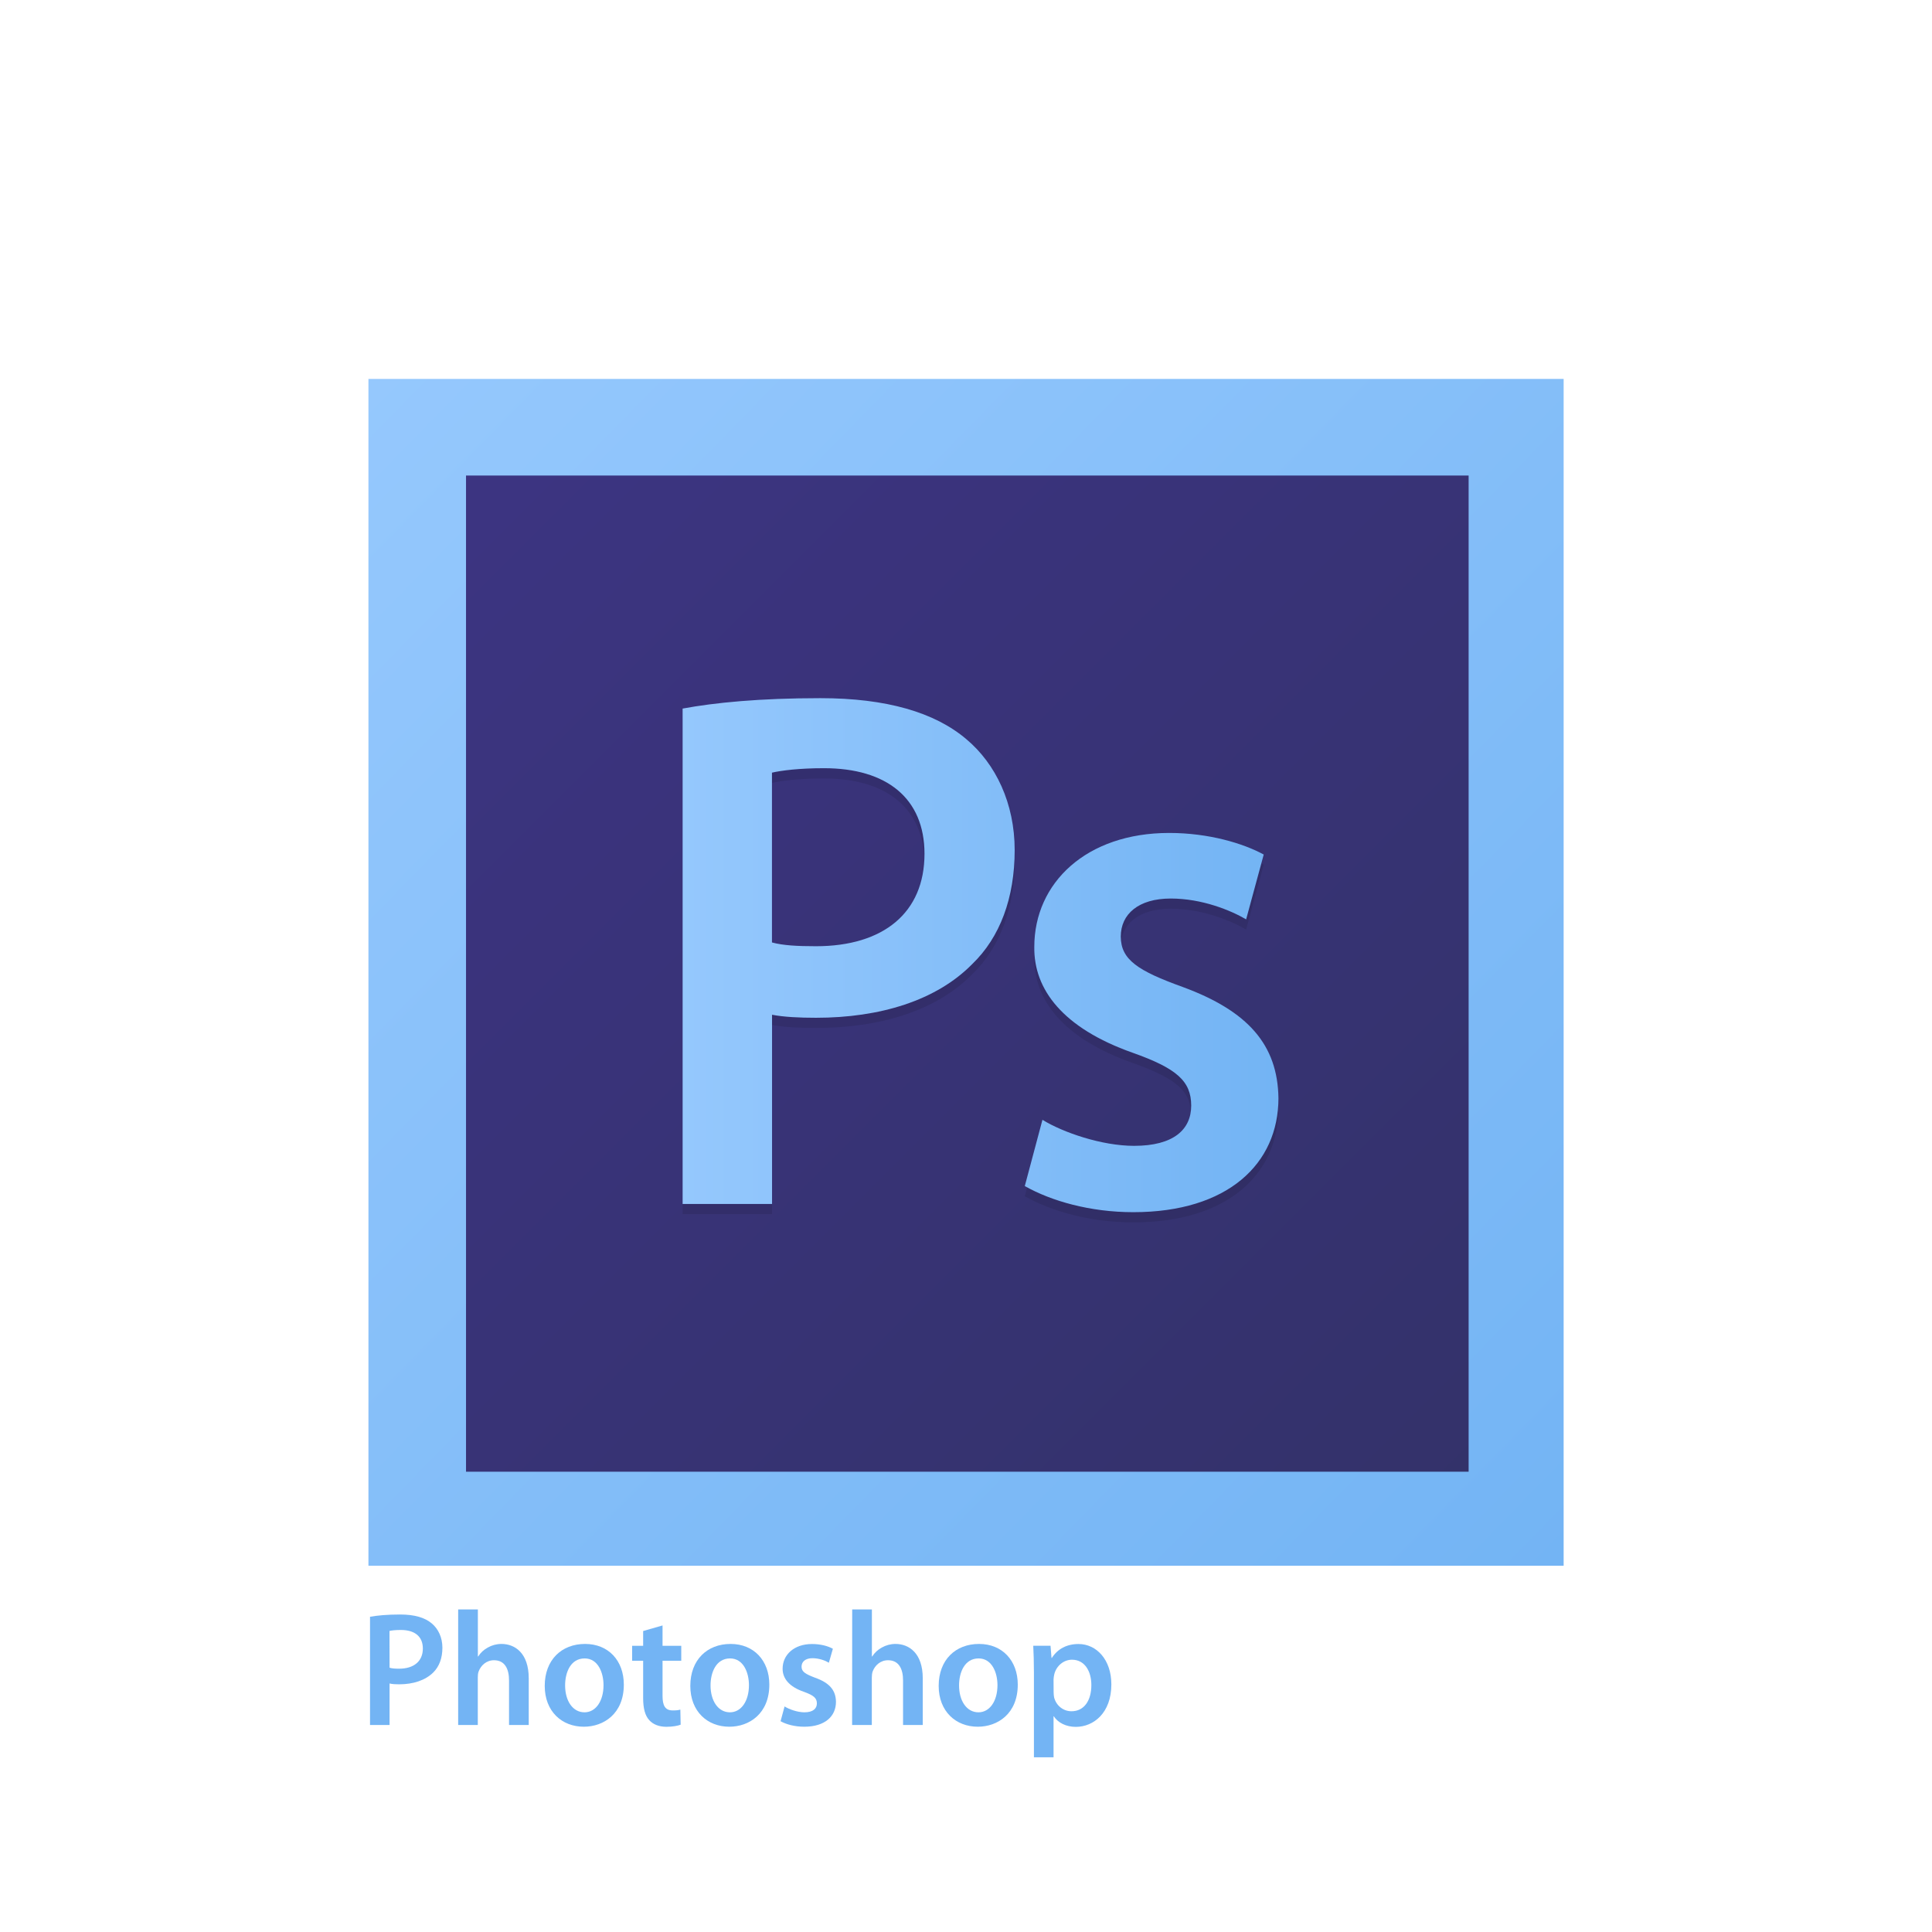 <?xml version="1.0" encoding="utf-8"?>
<!DOCTYPE svg PUBLIC "-//W3C//DTD SVG 1.1//EN" "http://www.w3.org/Graphics/SVG/1.1/DTD/svg11.dtd">
<svg version="1.1" id="Layer_1" xmlns="http://www.w3.org/2000/svg" xmlns:xlink="http://www.w3.org/1999/xlink" x="0px" y="0px"
	 viewBox="0 0 256 256" enable-background="new 0 0 256 256" xml:space="preserve">
<filter  id="Drop-Shadow" filterUnits="objectBoundingBox">
	<feGaussianBlur  in="SourceAlpha" result="blur" stdDeviation="1.33"></feGaussianBlur>
	<feOffset  dx="0" dy="1.33" in="blur" result="offsetBlurredAlpha"></feOffset>
	<feMerge>
		<feMergeNode  in="offsetBlurredAlpha"></feMergeNode>
		<feMergeNode  in="SourceGraphic"></feMergeNode>
	</feMerge>
</filter>
<g>
	<g>
		
			<linearGradient id="SVGID_1_" gradientUnits="userSpaceOnUse" x1="225.213" y1="-91.352" x2="370.328" y2="-236.468" gradientTransform="matrix(1 0 0 -1 -169.6 -35.9)">
			<stop  offset="0" style="stop-color:#32297C"/>
			<stop  offset="1" style="stop-color:#282761"/>
		</linearGradient>
		<rect x="55.12" y="55.95" opacity="0.95" fill="url(#SVGID_1_)" enable-background="new    " width="146.11" height="144.12"/>
		<g filter="url(#Drop-Shadow)">
			
				<linearGradient id="SVGID_2_" gradientUnits="userSpaceOnUse" x1="217.782" y1="-85.429" x2="377.418" y2="-241.391" gradientTransform="matrix(1 0 0 -1 -169.6 -35.9)">
				<stop  offset="0" style="stop-color:#95C8FD"/>
				<stop  offset="1" style="stop-color:#73B4F4"/>
			</linearGradient>
			<path fill="url(#SVGID_2_)" d="M48.82,48.88v157.26h158.37V48.88H48.82z M194.6,193.68H61.75v-132H194.6V193.68z"/>
		</g>
		<g>
			<g opacity="0.1">
				<path d="M90.45,95.24c4.27-0.79,10.2-1.38,18.26-1.38c8.74,0,15.15,1.88,19.33,5.43c3.89,3.26,6.41,8.49,6.41,14.71
					c0,6.32-1.94,11.55-5.63,15.1c-4.76,4.84-12.24,7.11-20.69,7.11c-2.23,0-4.27-0.1-5.83-0.4v25.07H90.45V95.24z M102.29,126.24
					c1.46,0.4,3.4,0.5,5.83,0.5c8.94,0,14.38-4.44,14.38-12.24c0-7.4-5.05-11.35-13.31-11.35c-3.3,0-5.63,0.3-6.9,0.59V126.24z"/>
			</g>
			<g>
				
					<linearGradient id="SVGID_3_" gradientUnits="userSpaceOnUse" x1="259.629" y1="-161.92" x2="338.483" y2="-161.92" gradientTransform="matrix(1 0 0 -1 -169.6 -35.9)">
					<stop  offset="0" style="stop-color:#95C8FD"/>
					<stop  offset="1" style="stop-color:#73B4F4"/>
				</linearGradient>
				<path fill="url(#SVGID_3_)" d="M90.45,93.89c4.27-0.79,10.2-1.38,18.26-1.38c8.74,0,15.15,1.88,19.33,5.43
					c3.89,3.26,6.41,8.49,6.41,14.71c0,6.32-1.94,11.55-5.63,15.1c-4.76,4.84-12.24,7.11-20.69,7.11c-2.23,0-4.27-0.1-5.83-0.4
					v25.07H90.45V93.89z M102.29,124.88c1.46,0.4,3.4,0.5,5.83,0.5c8.94,0,14.38-4.44,14.38-12.24c0-7.4-5.05-11.35-13.31-11.35
					c-3.3,0-5.63,0.3-6.9,0.59V124.88z"/>
			</g>
		</g>
		<g>
			<g opacity="0.1">
				<path d="M138.13,149.73c2.72,1.68,7.87,3.45,12.14,3.45c5.25,0,7.57-2.17,7.57-5.33c0-3.26-1.94-4.94-7.77-7.01
					c-9.23-3.26-13.11-8.39-13.02-14.02c0-8.49,6.9-15.1,17.87-15.1c5.25,0,9.81,1.38,12.53,2.86l-2.33,8.59
					c-2.04-1.19-5.83-2.76-10-2.76c-4.27,0-6.61,2.07-6.61,5.03c0,3.06,2.23,4.54,8.26,6.71c8.55,3.16,12.53,7.6,12.63,14.71
					c0,8.69-6.7,15.11-19.23,15.11c-5.73,0-10.88-1.48-14.38-3.46L138.13,149.73z"/>
			</g>
			<g>
				
					<linearGradient id="SVGID_4_" gradientUnits="userSpaceOnUse" x1="259.628" y1="-171.394" x2="338.484" y2="-171.394" gradientTransform="matrix(1 0 0 -1 -169.6 -35.9)">
					<stop  offset="0" style="stop-color:#95C8FD"/>
					<stop  offset="1" style="stop-color:#73B4F4"/>
				</linearGradient>
				<path fill="url(#SVGID_4_)" d="M138.13,148.38c2.72,1.68,7.87,3.45,12.14,3.45c5.25,0,7.57-2.17,7.57-5.33
					c0-3.26-1.94-4.94-7.77-7.01c-9.23-3.26-13.11-8.39-13.02-14.02c0-8.49,6.9-15.1,17.87-15.1c5.25,0,9.81,1.38,12.53,2.86
					l-2.33,8.59c-2.04-1.19-5.83-2.76-10-2.76c-4.27,0-6.61,2.07-6.61,5.03c0,3.06,2.23,4.54,8.26,6.71
					c8.55,3.16,12.53,7.6,12.63,14.71c0,8.69-6.7,15.11-19.23,15.11c-5.73,0-10.88-1.48-14.38-3.46L138.13,148.38z"/>
			</g>
		</g>
	</g>
	<g>
		<path fill="#73B4F4" d="M49.03,214.23c0.95-0.17,2.25-0.3,3.99-0.3c1.91,0,3.29,0.41,4.2,1.19c0.85,0.71,1.4,1.85,1.4,3.21
			c0,1.38-0.42,2.5-1.21,3.28c-1.06,1.05-2.67,1.57-4.52,1.57c-0.49,0-0.91-0.02-1.27-0.11v5.5h-2.59V214.23z M51.62,220.98
			c0.34,0.11,0.74,0.13,1.27,0.13c1.95,0,3.14-0.99,3.14-2.67c0-1.62-1.1-2.46-2.91-2.46c-0.72,0-1.23,0.06-1.51,0.13L51.62,220.98
			L51.62,220.98z"/>
		<path fill="#73B4F4" d="M60.71,213.26h2.61v6.23h0.04c0.32-0.5,0.76-0.91,1.29-1.19c0.53-0.3,1.15-0.47,1.8-0.47
			c1.76,0,3.61,1.19,3.61,4.55v6.19h-2.61v-5.91c0-1.51-0.55-2.67-1.99-2.67c-1.02,0-1.74,0.69-2.04,1.49
			c-0.09,0.24-0.11,0.52-0.11,0.8v6.29h-2.6V213.26z"/>
		<path fill="#73B4F4" d="M82.66,223.22c0,3.86-2.67,5.58-5.3,5.58c-2.91,0-5.18-2.03-5.18-5.41c0-3.45,2.23-5.56,5.35-5.56
			C80.61,217.83,82.66,220.03,82.66,223.22z M74.88,223.33c0,2.03,1,3.56,2.57,3.56c1.48,0,2.52-1.47,2.52-3.6
			c0-1.64-0.72-3.54-2.5-3.54C75.62,219.75,74.88,221.58,74.88,223.33z"/>
		<path fill="#73B4F4" d="M87.79,215.38v2.7h2.48v1.98h-2.48v4.64c0,1.29,0.34,1.94,1.34,1.94c0.47,0,0.72-0.02,1.02-0.11l0.04,2
			c-0.38,0.15-1.08,0.28-1.89,0.28c-0.98,0-1.76-0.32-2.25-0.86c-0.57-0.6-0.83-1.57-0.83-2.95v-4.94h-1.46v-1.98h1.46v-1.96
			L87.79,215.38z"/>
		<path fill="#73B4F4" d="M101.94,223.22c0,3.86-2.67,5.58-5.3,5.58c-2.91,0-5.17-2.03-5.17-5.41c0-3.45,2.23-5.56,5.34-5.56
			C99.88,217.83,101.94,220.03,101.94,223.22z M94.15,223.33c0,2.03,1,3.56,2.57,3.56c1.48,0,2.52-1.47,2.52-3.6
			c0-1.64-0.72-3.54-2.5-3.54C94.9,219.75,94.15,221.58,94.15,223.33z"/>
		<path fill="#73B4F4" d="M103.96,226.11c0.57,0.37,1.7,0.78,2.63,0.78c1.15,0,1.65-0.5,1.65-1.18c0-0.71-0.42-1.06-1.7-1.53
			c-2.02-0.69-2.84-1.81-2.84-3.06c0-1.85,1.51-3.28,3.9-3.28c1.15,0,2.14,0.28,2.76,0.63l-0.53,1.85c-0.42-0.26-1.27-0.6-2.18-0.6
			c-0.93,0-1.44,0.47-1.44,1.12c0,0.67,0.49,0.97,1.8,1.47c1.89,0.67,2.74,1.64,2.76,3.19c0,1.92-1.46,3.3-4.2,3.3
			c-1.25,0-2.37-0.3-3.14-0.73L103.96,226.11z"/>
		<path fill="#73B4F4" d="M112.92,213.26h2.61v6.23h0.04c0.32-0.5,0.76-0.91,1.29-1.19c0.53-0.3,1.15-0.47,1.8-0.47
			c1.76,0,3.61,1.19,3.61,4.55v6.19h-2.61v-5.91c0-1.51-0.55-2.67-1.99-2.67c-1.02,0-1.74,0.69-2.04,1.49
			c-0.08,0.24-0.11,0.52-0.11,0.8v6.29h-2.61L112.92,213.26L112.92,213.26z"/>
		<path fill="#73B4F4" d="M134.86,223.22c0,3.86-2.67,5.58-5.3,5.58c-2.9,0-5.18-2.03-5.18-5.41c0-3.45,2.23-5.56,5.35-5.56
			C132.8,217.83,134.86,220.03,134.86,223.22z M127.08,223.33c0,2.03,1,3.56,2.57,3.56c1.48,0,2.52-1.47,2.52-3.6
			c0-1.64-0.72-3.54-2.5-3.54C127.83,219.75,127.08,221.58,127.08,223.33z"/>
		<path fill="#73B4F4" d="M137,221.56c0-1.38-0.04-2.5-0.09-3.49h2.29l0.13,1.62h0.04c0.76-1.19,1.97-1.85,3.54-1.85
			c2.38,0,4.35,2.07,4.35,5.35c0,3.79-2.36,5.63-4.71,5.63c-1.29,0-2.38-0.56-2.91-1.4h-0.04v5.43H137V221.56z M139.61,224.17
			c0,0.26,0.02,0.49,0.06,0.73c0.27,1.08,1.19,1.85,2.31,1.85c1.66,0,2.63-1.4,2.63-3.47c0-1.85-0.89-3.36-2.57-3.36
			c-1.08,0-2.08,0.8-2.35,1.96c-0.04,0.22-0.09,0.45-0.09,0.67L139.61,224.17L139.61,224.17z"/>
	</g>
</g>
</svg>
